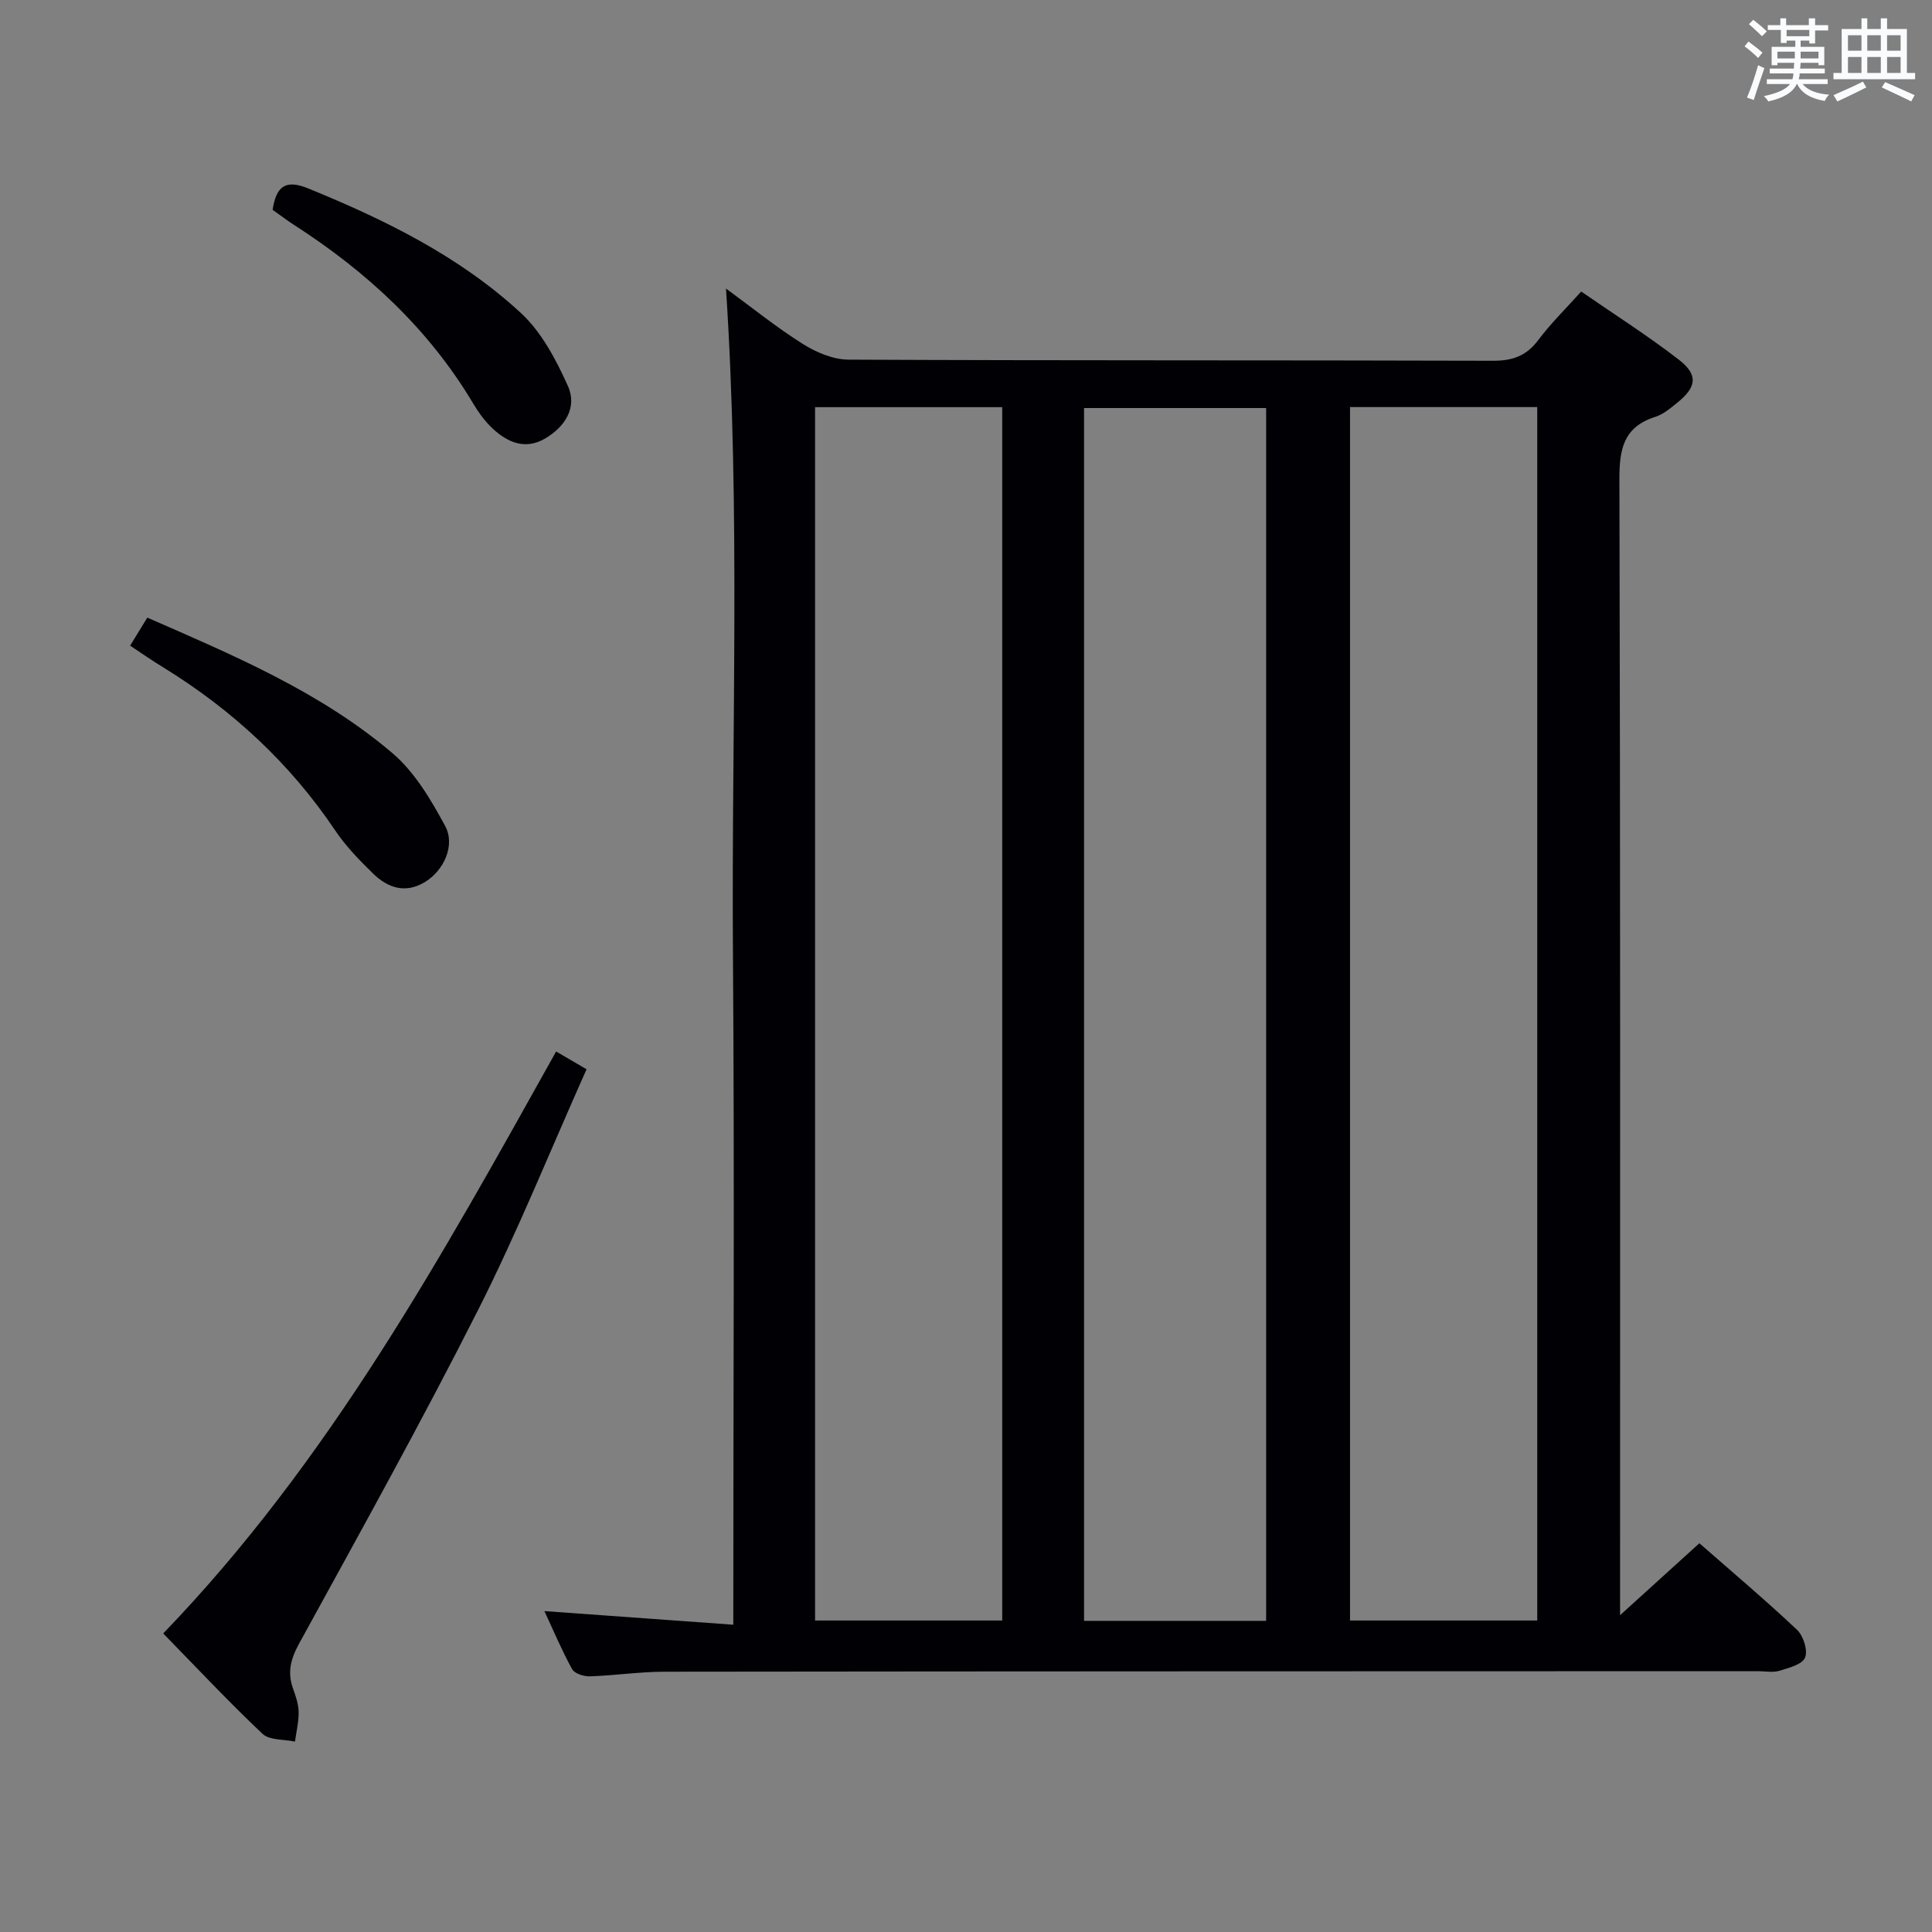 <svg enable-background="new 0 0 400 400" viewBox="0 0 400 400" xmlns="http://www.w3.org/2000/svg"><rect x="0" y="0" width="400" height="400" fill="#808080" stroke="none"/><g fill="#010105"><path d="m351.84 319.51c6.85 6.01 13.71 11.79 20.22 17.93 1.31 1.24 2.27 4.25 1.66 5.74-.57 1.41-3.34 2.14-5.28 2.73-1.38.42-2.97.09-4.47.09-75.48.02-150.95.02-226.43.11-5.14.01-10.27.79-15.42.96-1.24.04-3.16-.57-3.67-1.49-2.13-3.87-3.85-7.97-5.74-12.02 13.09.94 25.75 1.86 39.11 2.82 0-47.02.26-92.95-.07-138.88-.33-45.71 1.59-91.44-1.44-137.76 5.47 4 10.49 8.07 15.92 11.48 2.77 1.74 6.27 3.22 9.45 3.24 44.49.21 88.97.09 133.46.23 4.04.01 6.89-1.01 9.34-4.28 2.56-3.43 5.66-6.45 8.89-10.05 6.95 4.8 13.82 9.16 20.23 14.12 4.04 3.13 3.67 5.66-.32 8.88-1.41 1.14-2.91 2.42-4.58 2.95-6.6 2.1-7.44 6.71-7.42 13 .21 75.98.14 151.95.14 227.93v7.17c5.93-5.4 10.99-9.98 16.42-14.9zm-183.09-235.21v251.21h38.75c0-83.87 0-167.42 0-251.21-12.94 0-25.55 0-38.75 0zm110.76-.02v251.23h38.76c0-83.88 0-167.45 0-251.23-12.96 0-25.59 0-38.76 0zm-55.07 251.3h37.7c0-83.91 0-167.58 0-251.1-12.86 0-25.26 0-37.7 0z"/><path d="m33.79 338.19c34.35-35.64 57.59-77.95 81.35-120.49 1.99 1.16 3.78 2.21 6.3 3.68-7.48 16.74-14.29 33.69-22.5 49.92-11.77 23.28-24.46 46.1-37.01 68.98-1.76 3.22-2.47 5.97-1.25 9.35.56 1.55 1.12 3.21 1.15 4.82.03 2.04-.48 4.08-.76 6.13-2.28-.5-5.26-.24-6.72-1.61-6.98-6.59-13.55-13.61-20.56-20.78z"/><path d="m26.94 133.68c1.31-2.13 2.34-3.82 3.56-5.81 17.88 7.83 35.83 15.36 50.76 28.07 4.6 3.92 7.96 9.62 10.89 15.04 2.18 4.03-.26 9.21-4.08 11.58-4.07 2.52-7.74 1.31-10.82-1.69-2.84-2.77-5.67-5.68-7.87-8.96-9.35-13.9-21.33-24.96-35.54-33.71-2.26-1.37-4.43-2.89-6.9-4.52z"/><path d="m56.44 43.44c.72-4.6 2.44-6.44 7.32-4.45 15.94 6.5 31.33 14.05 44.05 25.78 4.3 3.96 7.32 9.7 9.77 15.15 1.99 4.42-.59 8.45-4.74 10.88-4.1 2.4-7.76.81-10.87-2.1-1.55-1.46-2.87-3.26-3.97-5.1-9.23-15.51-22.08-27.36-37.12-37.03-1.51-.98-2.95-2.08-4.44-3.13z"/></g><path d="m361.2 9.6.8-1c.9.7 1.9 1.4 2.9 2.3l-.9 1.1c-1-1-2-1.8-2.8-2.4zm.5 10.6c.9-2.1 1.6-4.3 2.3-6.7.4.2.8.4 1.3.6-.7 2.1-1.5 4.3-2.2 6.6zm.4-15.2.9-.9c1 .8 2 1.6 2.8 2.4l-1 1c-.9-.9-1.8-1.7-2.7-2.5zm12.5-1.2h1.2v1.4h2.7v1.1h-2.7v2.7h-1.2v-.6h-1.8v1.3h4.9v3.8h-1.2v-.5h-3.7c0 .4-.1.9-.1 1.2h5.1v1h-5.2c0 .5-.1.9-.2 1.2h6v1h-5.2c1.1 1.3 2.9 2 5.5 2.2-.4.4-.7.8-.9 1.3-2.9-.5-4.8-1.6-5.7-3.5h-.1c-.8 1.7-2.7 2.9-5.9 3.6-.2-.4-.6-.8-.9-1.1 2.8-.6 4.6-1.4 5.4-2.5h-4.8v-1h5.3c.1-.3.2-.7.2-1.2h-4.9v-1h5c0-.4 0-.8.1-1.2h-3.5v.5h-1.2v-3.8h4.9v-1.3h-1.8v.5h-1.2v-2.7h-2.7v-1h2.6v-1.4h1.2v1.4h4.7v-1.4zm-6.6 8.3h3.6c0-.4 0-.9 0-1.4h-3.6zm1.9-4.6h4.7v-1.3h-4.7zm6.6 3.2h-3.7v1.4h3.7z" fill="#fafbfc"/><path d="m385.3 3.8h1.3v2.2h2.8v-2.2h1.3v2.2h4.1v9.1h1.7v1.3h-16.9v-1.3h1.7v-9.1h4.1v-2.2zm.4 13.1.7 1.2c-1.8.9-3.8 1.9-6 2.9-.2-.4-.5-.8-.8-1.3 2.3-1 4.3-1.9 6.1-2.8zm-3.1-6.4h2.8v-3.2h-2.8zm0 4.6h2.8v-3.3h-2.8zm4-4.6h2.8v-3.2h-2.8zm0 4.6h2.8v-3.3h-2.8zm3.7 1.9c2.1.9 4.1 1.8 6.1 2.7l-.7 1.3c-2.2-1.1-4.2-2-6.1-2.9zm3.2-9.7h-2.8v3.2h2.8zm-2.8 7.8h2.8v-3.3h-2.8z" fill="#fafbfc"/></svg>